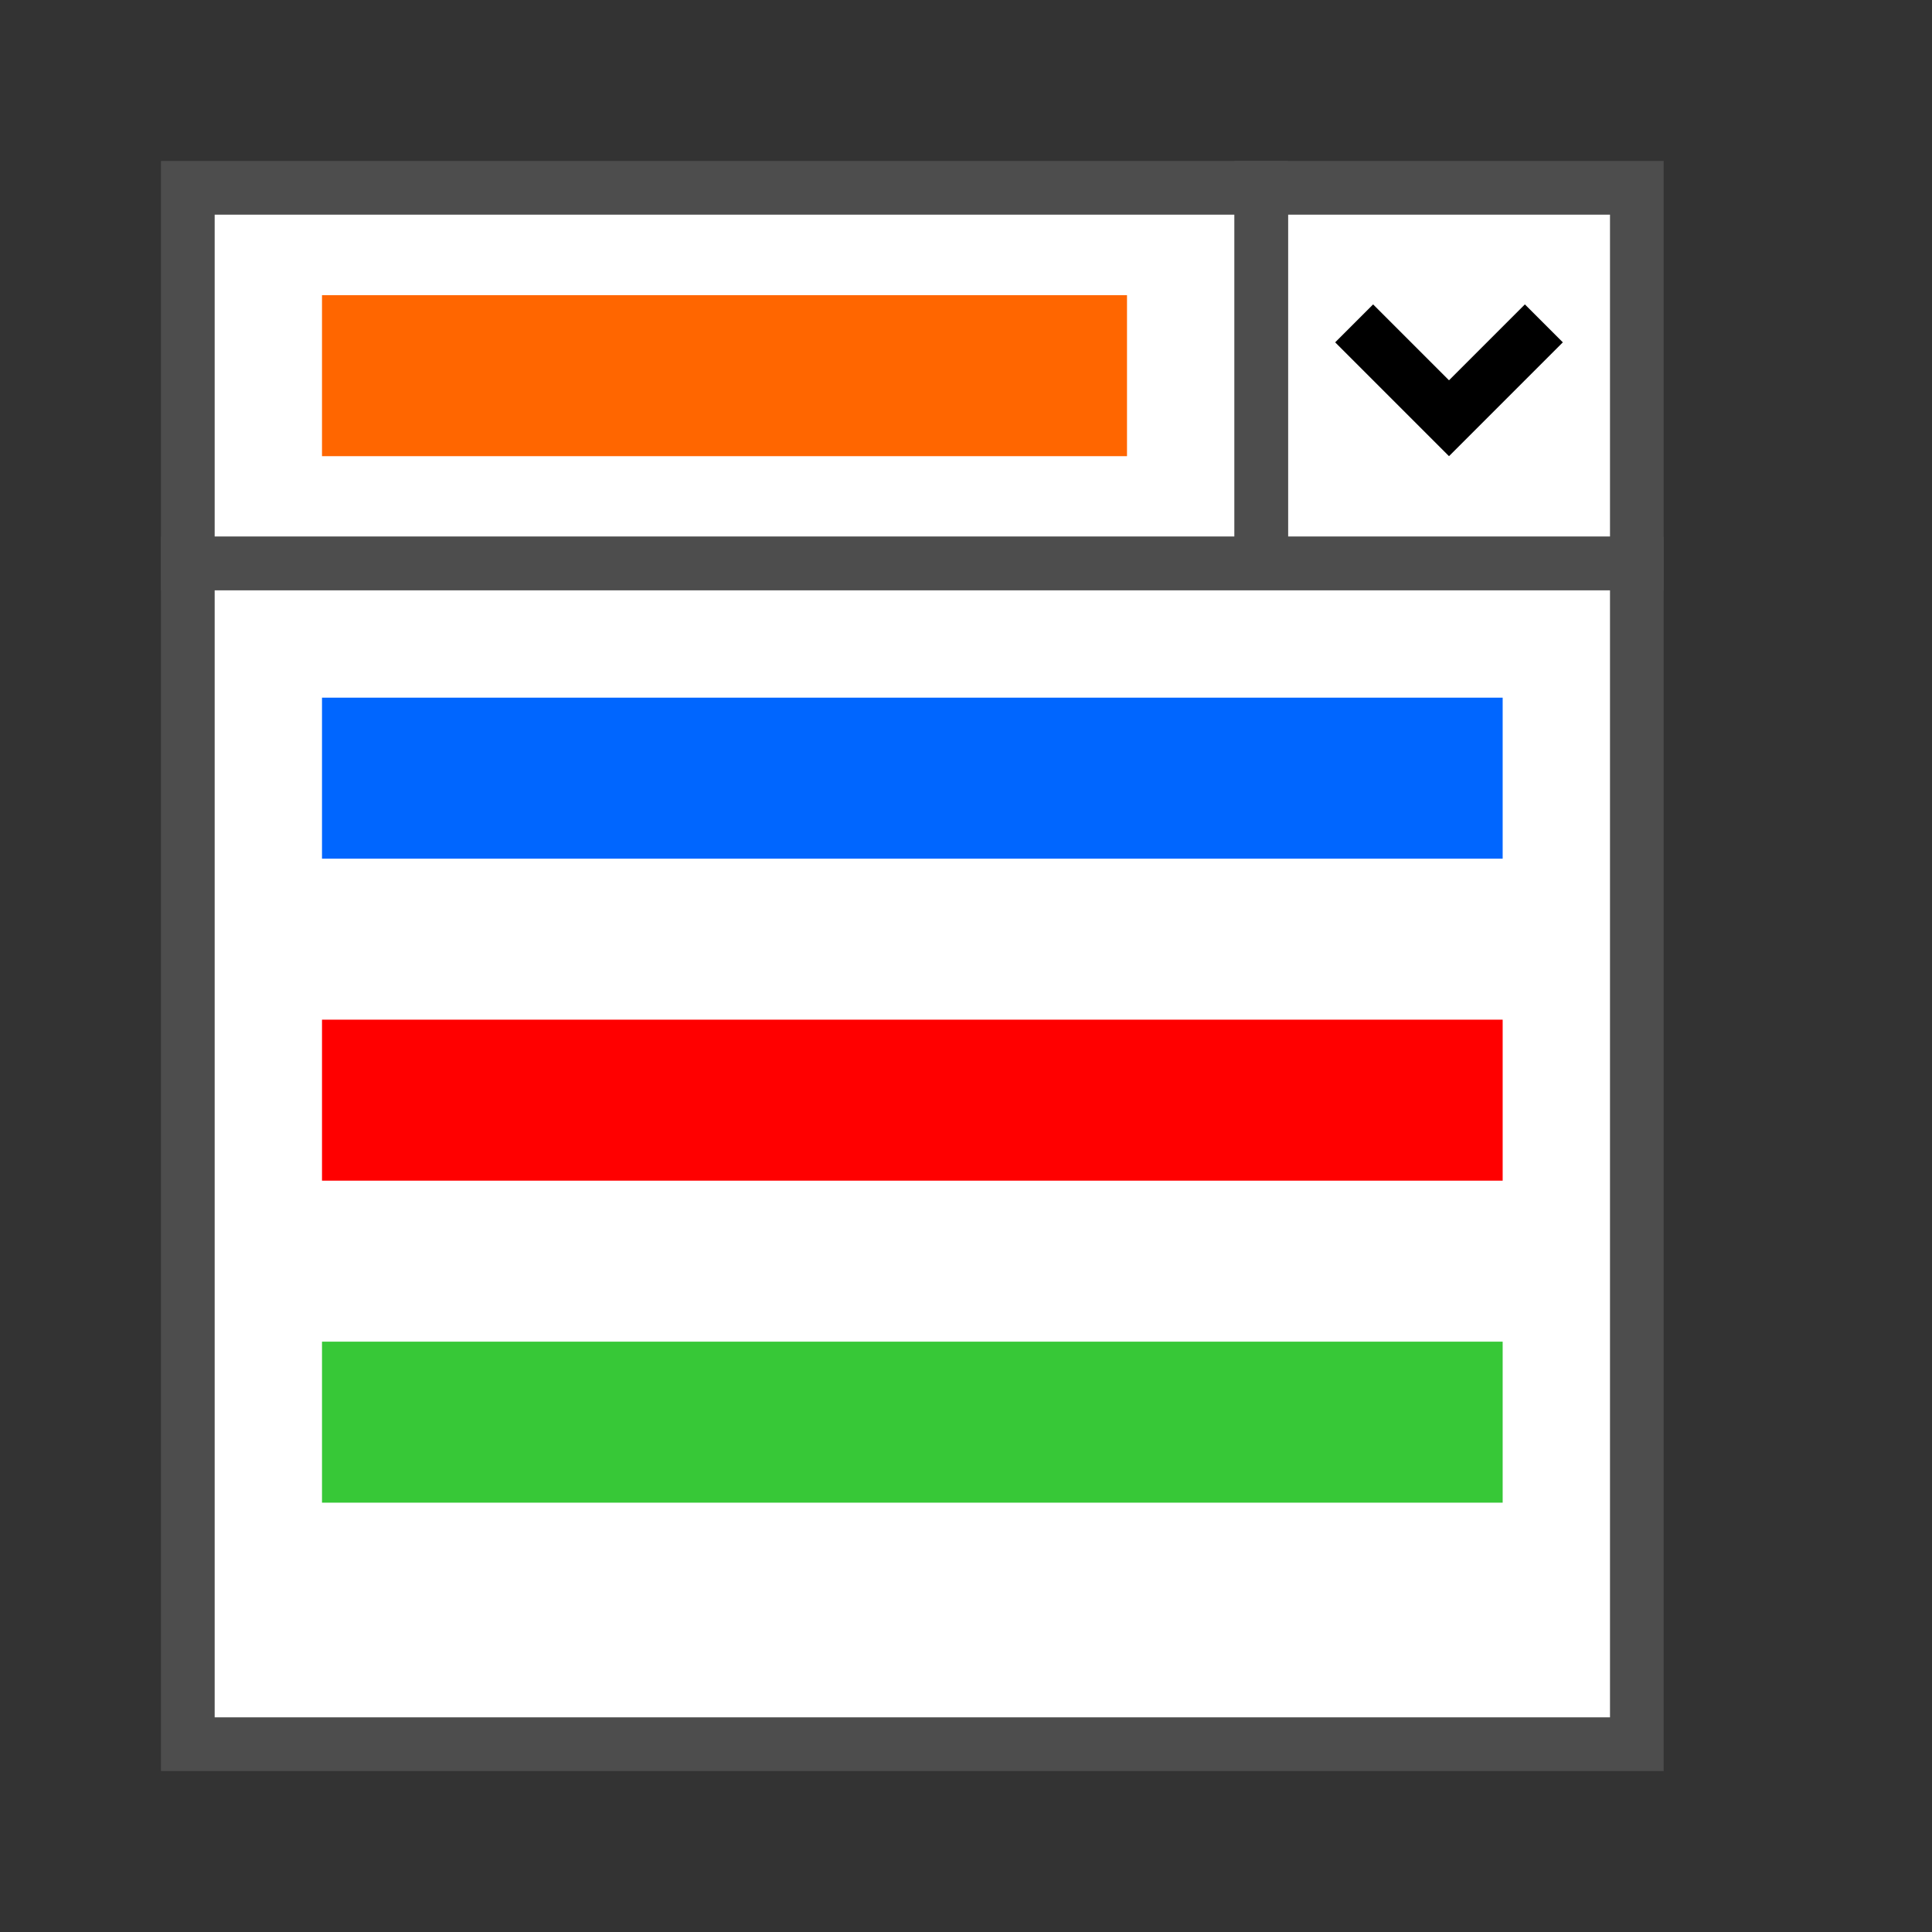 <?xml version="1.0" encoding="UTF-8" standalone="no"?>
<!-- Created with Inkscape (http://www.inkscape.org/) -->

<svg
   xmlns:dc="http://purl.org/dc/elements/1.1/"
   xmlns:cc="http://creativecommons.org/ns#"
   xmlns:rdf="http://www.w3.org/1999/02/22-rdf-syntax-ns#"
   xmlns:svg="http://www.w3.org/2000/svg"
   xmlns="http://www.w3.org/2000/svg"
   xmlns:sodipodi="http://sodipodi.sourceforge.net/DTD/sodipodi-0.dtd"
   xmlns:inkscape="http://www.inkscape.org/namespaces/inkscape"
   width="36"
   height="36"
   viewBox="0 0 36 36"
   id="svg4225"
   version="1.1"
   inkscape:version="0.92.2 (5c3e80d, 2017-08-06)"
   sodipodi:docname="tcolorbox_150.svg"
   inkscape:export-filename="tcolorbox_150.png"
   inkscape:export-xdpi="96"
   inkscape:export-ydpi="96">
  <rect x="0" y="0" width="36" height="36" fill="#333333" stroke="none"/>
  <defs
     id="defs4227" />
  <sodipodi:namedview
     id="base"
     pagecolor="#ffffff"
     bordercolor="#666666"
     borderopacity="1.0"
     inkscape:pageopacity="0.0"
     inkscape:pageshadow="2"
     inkscape:zoom="7.887618"
     inkscape:cx="8.3096838"
     inkscape:cy="2.8120212"
     inkscape:document-units="px"
     inkscape:current-layer="layer1"
     showgrid="true"
     inkscape:snap-bbox="true"
     inkscape:bbox-paths="true"
     inkscape:bbox-nodes="true"
     inkscape:snap-bbox-edge-midpoints="true"
     inkscape:snap-bbox-midpoints="true"
     inkscape:object-paths="true"
     inkscape:snap-intersection-paths="true"
     inkscape:object-nodes="true"
     inkscape:snap-smooth-nodes="true"
     inkscape:snap-midpoints="true"
     inkscape:snap-object-midpoints="true"
     inkscape:snap-center="true"
     units="px"
     inkscape:window-width="1920"
     inkscape:window-height="1137"
     inkscape:window-x="-8"
     inkscape:window-y="-8"
     inkscape:window-maximized="1"
     showguides="true"
     inkscape:guide-bbox="true"
     inkscape:snap-grids="true">
    <inkscape:grid
       type="xygrid"
       id="grid4241" />
  </sodipodi:namedview>
  <g
     inkscape:label="Ebene 1"
     inkscape:groupmode="layer"
     id="layer1"
     transform="translate(0,-1016.362)">
    <rect
       style="opacity:1;fill:#ffffff;fill-opacity:1;stroke:#4d4d4d;stroke-width:1;stroke-miterlimit:4;stroke-dasharray:none;stroke-dashoffset:0;stroke-opacity:1;paint-order:normal"
       id="rect850-8"
       width="7"
       height="7"
       x="23.5"
       y="1019.862" />
    <rect
       y="1019.862"
       x="3.5"
       height="7"
       width="20"
       id="rect852-2"
       style="opacity:1;fill:#ffffff;fill-opacity:1;stroke:#4d4d4d;stroke-width:1;stroke-miterlimit:4;stroke-dasharray:none;stroke-dashoffset:0;stroke-opacity:1;paint-order:normal" />
    <rect
       style="opacity:1;fill:#ffffff;fill-opacity:1;stroke:#4d4d4d;stroke-width:1;stroke-miterlimit:4;stroke-dasharray:none;stroke-dashoffset:0;stroke-opacity:1;paint-order:normal"
       id="rect833-9"
       width="27"
       height="22"
       x="3.5"
       y="1026.862" />
    <path
       style="fill:#000000;fill-opacity:1;fill-rule:evenodd;stroke:none;stroke-width:1px;stroke-linecap:butt;stroke-linejoin:miter;stroke-opacity:1"
       d="m 24.879,1022.741 2.121,2.121 2.121,-2.121 -0.707,-0.707 L 27,1023.448 l -1.414,-1.414 z"
       id="path852"
       inkscape:connector-curvature="0" />
    <path
       style="fill:none;fill-rule:evenodd;stroke:#37c837;stroke-width:3;stroke-linecap:butt;stroke-linejoin:miter;stroke-miterlimit:4;stroke-dasharray:none;stroke-opacity:1"
       d="M 6,1042.862 H 28"
       id="path847"
       inkscape:connector-curvature="0" />
    <path
       style="fill:none;fill-rule:evenodd;stroke:#ff0000;stroke-width:3;stroke-linecap:butt;stroke-linejoin:miter;stroke-miterlimit:4;stroke-dasharray:none;stroke-opacity:1"
       d="M 6,1036.862 H 28"
       id="path849"
       inkscape:connector-curvature="0" />
    <path
       style="fill:#000000;fill-opacity:1;fill-rule:evenodd;stroke:#0066ff;stroke-width:3;stroke-linecap:butt;stroke-linejoin:miter;stroke-miterlimit:4;stroke-dasharray:none;stroke-opacity:1"
       d="M 6,1030.862 H 28"
       id="path851"
       inkscape:connector-curvature="0" />
    <path
       inkscape:connector-curvature="0"
       id="path855-4"
       d="M 6,1023.362 H 21"
       style="fill:none;fill-rule:evenodd;stroke:#ff6600;stroke-width:3;stroke-linecap:butt;stroke-linejoin:miter;stroke-miterlimit:4;stroke-dasharray:none;stroke-opacity:1" />
  </g>
</svg>
